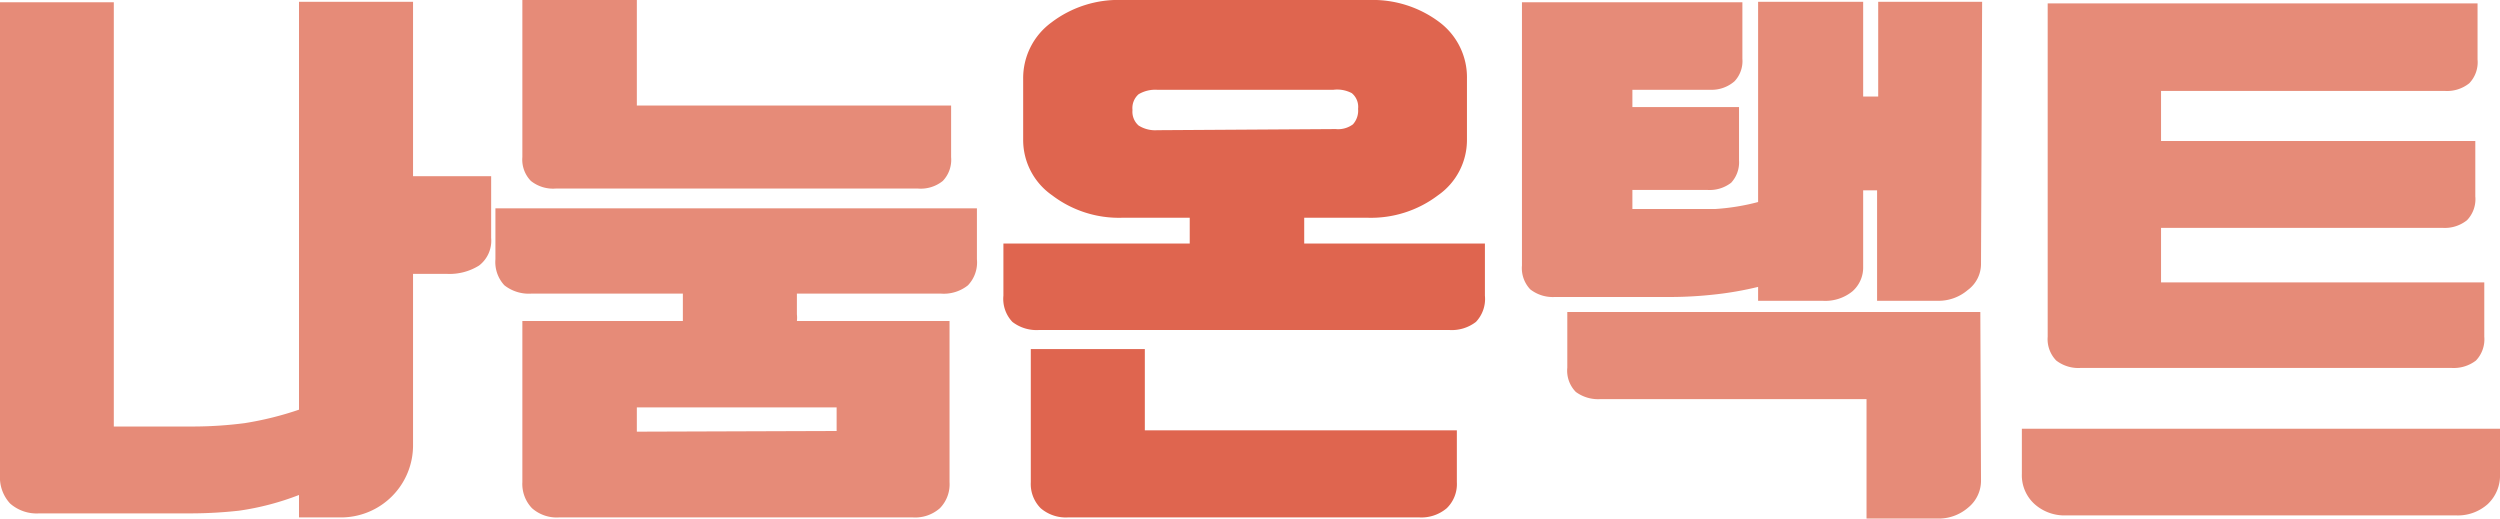 <svg xmlns="http://www.w3.org/2000/svg" viewBox="0 0 111.37 23.1"><defs><style>.cls-1{fill:#e68b78;}.cls-2{fill:#df654f;}</style></defs><g id="레이어_2" data-name="레이어 2"><g id="레이어_1-2" data-name="레이어 1"><path class="cls-1" d="M18.4,7.85h3.48V10.6a1.39,1.39,0,0,1-.54,1.23,2.48,2.48,0,0,1-1.44.37H18.4v7.6a3.21,3.21,0,0,1-3.25,3.25H13.32v-1a12.06,12.06,0,0,1-2.67.7,19.87,19.87,0,0,1-2.1.12H1.75a1.79,1.79,0,0,1-1.3-.44A1.71,1.71,0,0,1,0,21.17V.1H5.07V19h3.6a18,18,0,0,0,2.23-.15,14.48,14.48,0,0,0,2.42-.6V.08H18.4Z"/><path class="cls-1" d="M23.27,14.3h7.15V13.08H23.67a1.76,1.76,0,0,1-1.2-.37,1.52,1.52,0,0,1-.4-1.16V9.28H43.52v2.27a1.48,1.48,0,0,1-.4,1.16,1.72,1.72,0,0,1-1.2.37H35.5V14a1.26,1.26,0,0,1,0,.3H42.3v7.18a1.52,1.52,0,0,1-.43,1.16,1.66,1.66,0,0,1-1.2.41H24.9a1.66,1.66,0,0,1-1.2-.41,1.56,1.56,0,0,1-.43-1.16ZM23.27,0h5.1v4.7h14V7A1.36,1.36,0,0,1,42,8.06a1.56,1.56,0,0,1-1.1.34H24.75a1.58,1.58,0,0,1-1.1-.34A1.36,1.36,0,0,1,23.27,7Zm14,19.2V18.15h-8.9v1.08Z"/><path class="cls-2" d="M46.3,14.7a1.76,1.76,0,0,1-1.2-.36,1.49,1.49,0,0,1-.4-1.17V10.85H53V9.7H50a4.91,4.91,0,0,1-3.13-1,3,3,0,0,1-1.29-2.47V3.5A3.07,3.07,0,0,1,46.84,1,4.92,4.92,0,0,1,50,0h11a4.94,4.94,0,0,1,3.14,1A3.07,3.07,0,0,1,65.35,3.5V6.23A3,3,0,0,1,64.06,8.7a4.94,4.94,0,0,1-3.14,1H58.1v1.15h8.05v2.32a1.49,1.49,0,0,1-.4,1.17,1.76,1.76,0,0,1-1.2.36Zm1.27,8.35a1.72,1.72,0,0,1-1.21-.41,1.53,1.53,0,0,1-.44-1.16V15.55H51v3.62h13.9v2.31a1.5,1.5,0,0,1-.45,1.16,1.75,1.75,0,0,1-1.22.41ZM59.5,5.75a1.11,1.11,0,0,0,.77-.21.91.91,0,0,0,.23-.69.79.79,0,0,0-.28-.7A1.39,1.39,0,0,0,59.4,4H51.55a1.45,1.45,0,0,0-.83.2.82.82,0,0,0-.27.7.82.82,0,0,0,.27.69,1.37,1.37,0,0,0,.83.21Z"/><path class="cls-1" d="M88.25,11.75a1.44,1.44,0,0,1-.59,1.17,2,2,0,0,1-1.31.48H83.62V8.48H83v3.4a1.41,1.41,0,0,1-.48,1.1,1.92,1.92,0,0,1-1.32.42H78.32v-.62a14.81,14.81,0,0,1-1.95.34,17.94,17.94,0,0,1-1.87.11H69.27a1.63,1.63,0,0,1-1.1-.34,1.37,1.37,0,0,1-.37-1.06V.1h9.82V2.62a1.31,1.31,0,0,1-.35,1A1.55,1.55,0,0,1,76.2,4H72.72v.77h4.75l0,2.37a1.34,1.34,0,0,1-.35,1,1.57,1.57,0,0,1-1.08.32H72.72v.85h2l1.7,0A9.89,9.89,0,0,0,78.32,9V.08H83V4.3h.67V.08h4.63Zm0,9.63a1.54,1.54,0,0,1-.57,1.23,2,2,0,0,1-1.38.49H83.15V17.78H71.3a1.68,1.68,0,0,1-1.1-.32,1.35,1.35,0,0,1-.38-1.08V13.9h18.4Z"/><path class="cls-1" d="M111.37,19.1v2a1.75,1.75,0,0,1-.55,1.36,2,2,0,0,1-1.42.5H92.05a2,2,0,0,1-1.41-.5,1.73,1.73,0,0,1-.57-1.36v-2Zm-1-16.45A1.35,1.35,0,0,1,110,3.71a1.58,1.58,0,0,1-1.1.34H96.27V6.28h14V8.75a1.35,1.35,0,0,1-.37,1.06,1.58,1.58,0,0,1-1.1.34H96.27v2.43h14.4V15a1.37,1.37,0,0,1-.37,1.06,1.62,1.62,0,0,1-1.1.33H92.7a1.61,1.61,0,0,1-1.1-.33A1.37,1.37,0,0,1,91.22,15V.15h19.15Z"/></g></g></svg>
